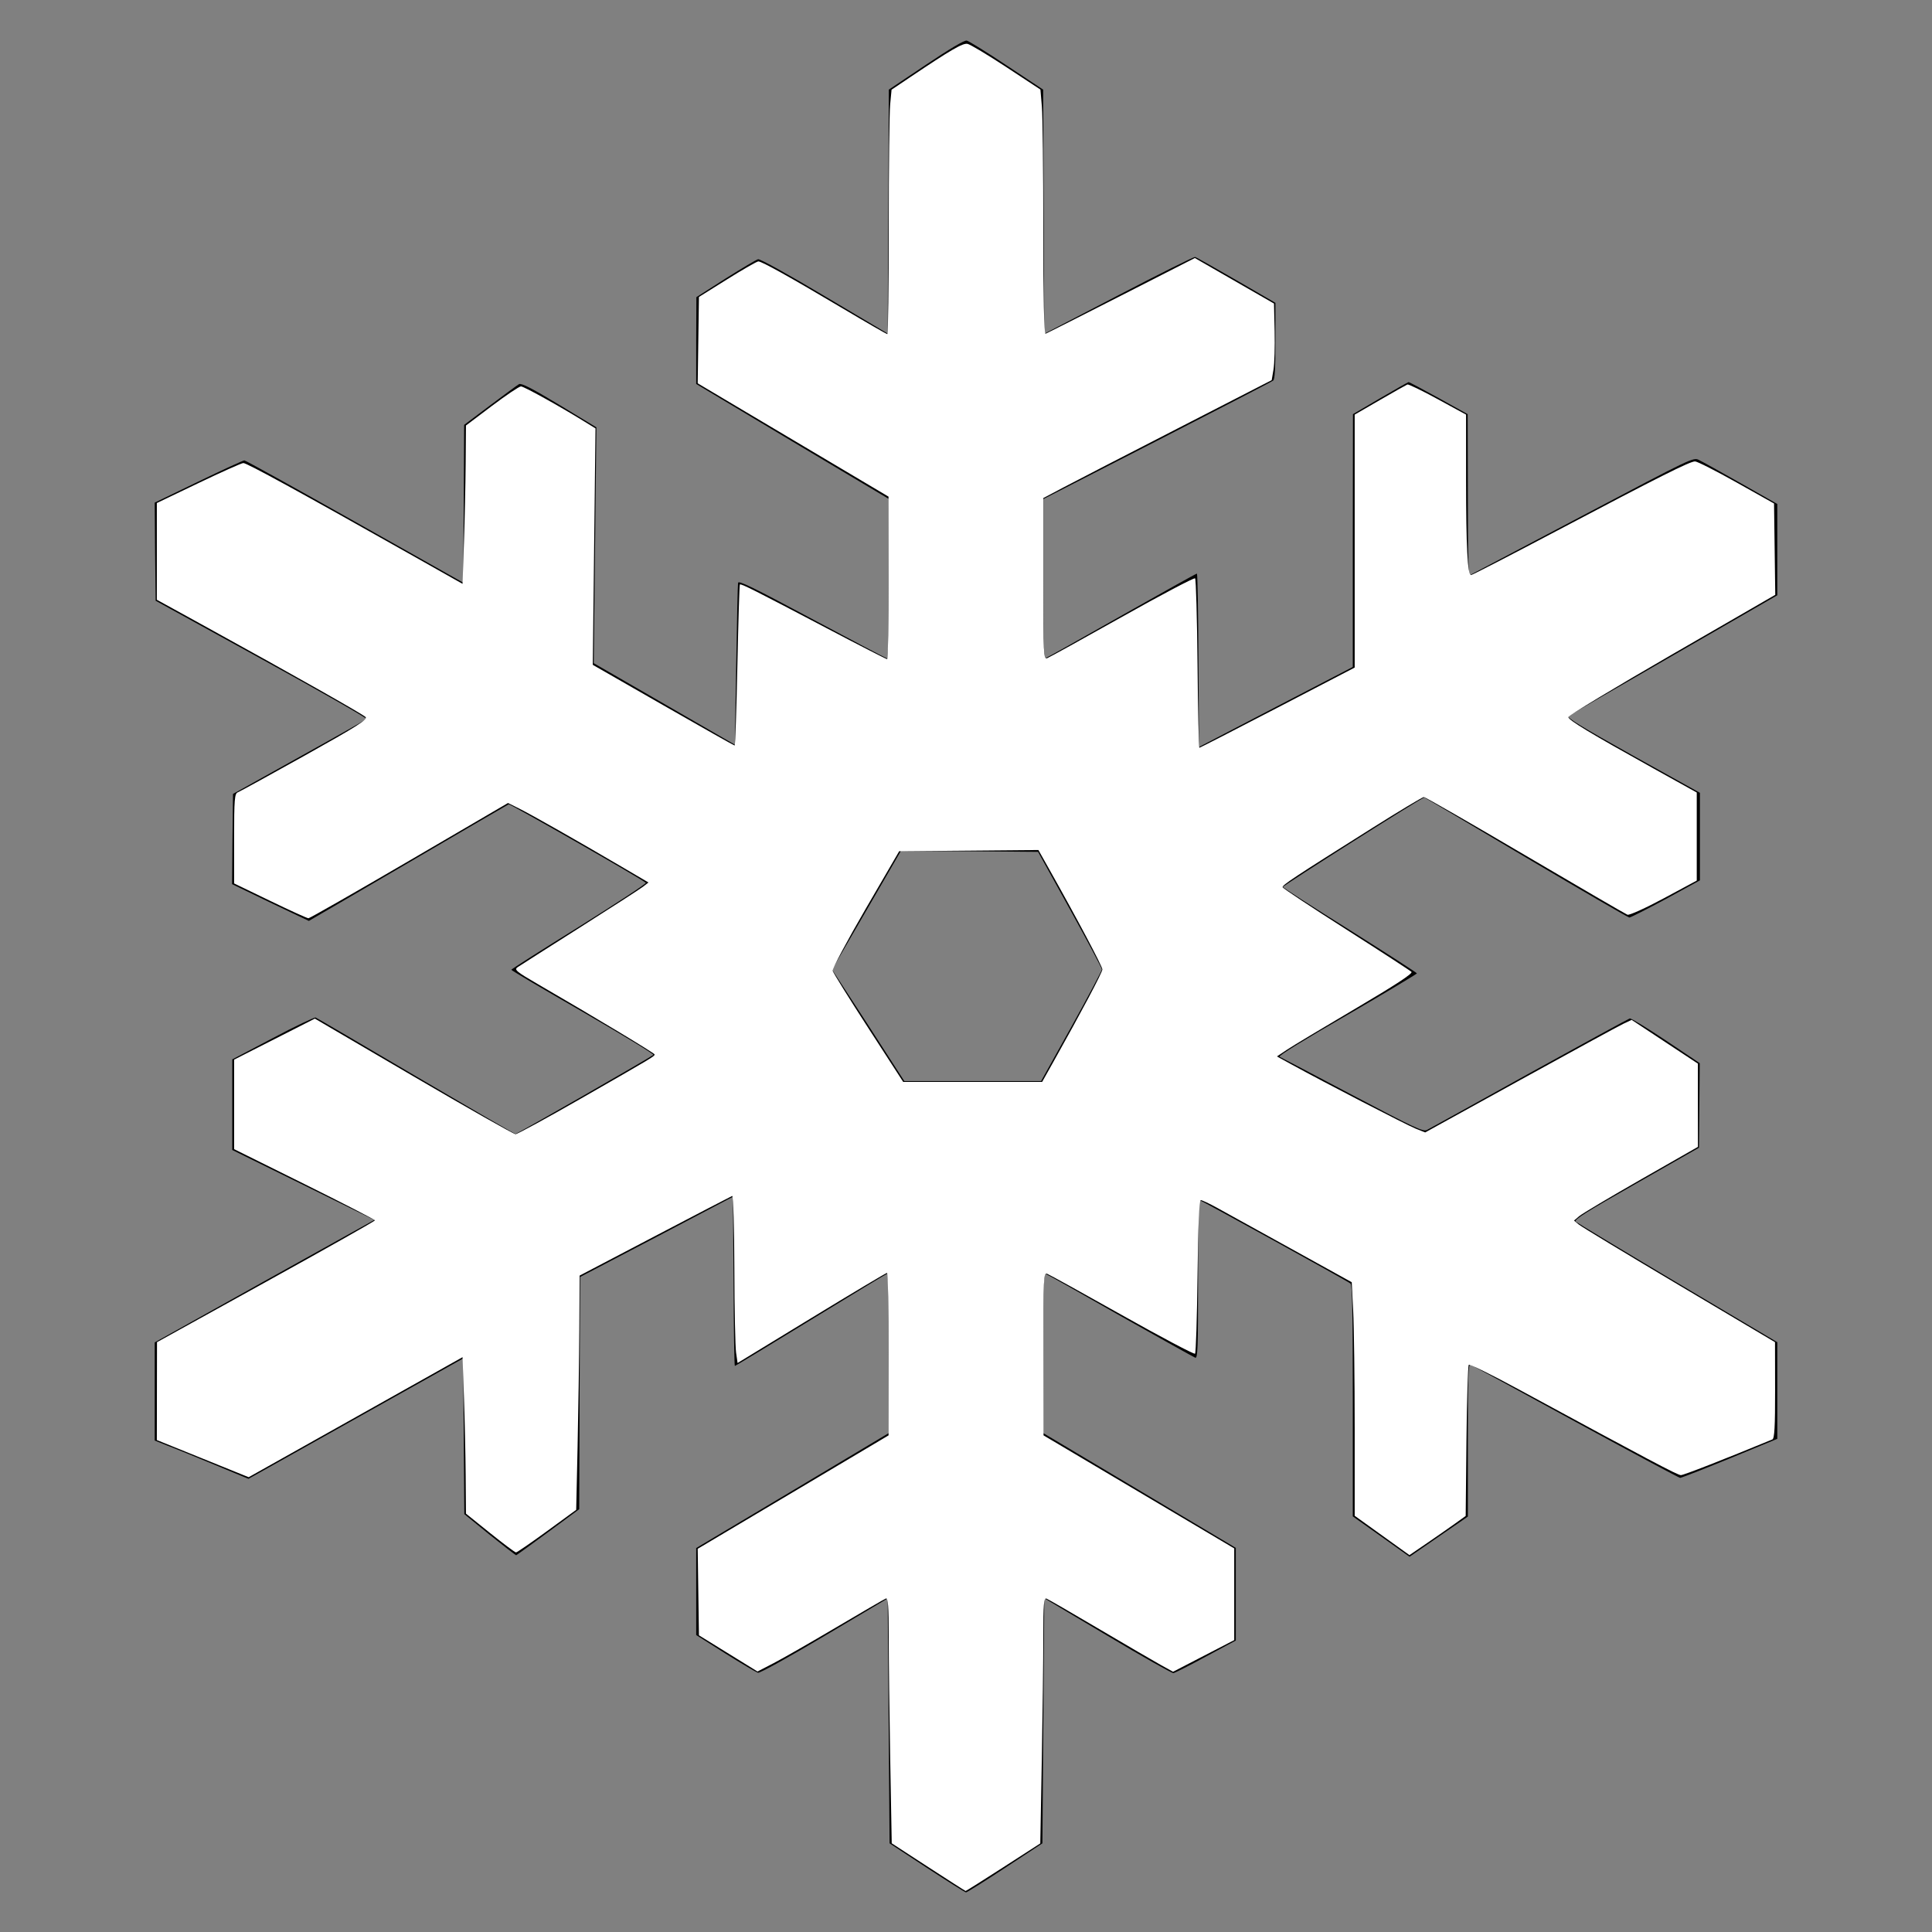 <?xml version="1.0" encoding="UTF-8" standalone="no"?>
<svg
   xmlns:dc="http://purl.org/dc/elements/1.1/"
   xmlns:cc="http://creativecommons.org/ns#"
   xmlns:rdf="http://www.w3.org/1999/02/22-rdf-syntax-ns#"
   xmlns:svg="http://www.w3.org/2000/svg"
   xmlns="http://www.w3.org/2000/svg"
   xmlns:sodipodi="http://sodipodi.sourceforge.net/DTD/sodipodi-0.dtd"
   xmlns:inkscape="http://www.inkscape.org/namespaces/inkscape"
   version="1.0"
   width="1024pt"
   height="1024pt"
   viewBox="0 0 1024 1024"
   preserveAspectRatio="xMidYMid meet"
   id="svg299"
   sodipodi:docname="snow2.svg"
   inkscape:version="1.0.2 (e86c870879, 2021-01-15)">
  <rect x="0" y="0" width="1024" height="1024" fill="#808080" stroke="none"/>
  <defs
     id="defs303" />
  <sodipodi:namedview
     pagecolor="#ffffff"
     bordercolor="#666666"
     borderopacity="1"
     objecttolerance="10"
     gridtolerance="10"
     guidetolerance="10"
     inkscape:pageopacity="0"
     inkscape:pageshadow="2"
     inkscape:window-width="1920"
     inkscape:window-height="1017"
     id="namedview301"
     showgrid="false"
     inkscape:zoom="0.62255859"
     inkscape:cx="682.66667"
     inkscape:cy="682.66667"
     inkscape:window-x="-8"
     inkscape:window-y="-8"
     inkscape:window-maximized="1"
     inkscape:current-layer="svg299" />
  <g
     transform="translate(0,1024) scale(0.1,-0.1)"
     fill="#000000"
     stroke="none"
     id="g297">
    <path
       d="M4908 9897 l-197 -132 -3 -647 -3 -646 -335 199 c-186 111 -342 198 -352 195 -9 -2 -86 -48 -172 -102 l-155 -99 -1 -230 0 -230 510 -305 510 -304 0 -423 c0 -233 -3 -423 -7 -423 -5 0 -183 94 -398 209 -312 167 -391 206 -393 192 -2 -9 -6 -206 -10 -438 l-7 -420 -374 216 -374 216 7 625 7 625 -196 119 c-149 90 -201 116 -214 110 -9 -5 -78 -56 -154 -113 l-137 -103 -2 -418 -3 -418 -575 324 c-316 178 -579 324 -585 324 -5 0 -115 -50 -243 -112 l-232 -112 2 -260 3 -260 563 -310 c309 -170 559 -313 555 -317 -5 -4 -165 -95 -358 -202 l-350 -195 -3 -239 -2 -239 203 -98 204 -97 524 306 c288 169 529 309 535 312 8 3 702 -394 727 -416 4 -4 -155 -108 -353 -232 -198 -123 -360 -226 -360 -229 0 -3 171 -104 380 -224 209 -121 377 -223 373 -227 -15 -13 -722 -419 -731 -419 -5 0 -242 138 -528 306 -285 168 -524 308 -531 311 -6 2 -109 -46 -227 -109 l-215 -113 0 -240 0 -240 376 -185 377 -186 -582 -324 -582 -325 0 -260 0 -260 67 -27 c38 -14 150 -60 249 -101 l181 -75 569 319 569 319 3 -413 3 -412 135 -110 c75 -60 138 -109 140 -108 3 1 79 56 170 123 l164 121 2 616 3 615 405 212 405 213 3 -449 c1 -246 4 -448 7 -448 2 0 184 110 404 245 220 135 402 245 405 245 3 0 6 -190 6 -423 l0 -423 -510 -305 -510 -304 0 -231 0 -230 155 -98 c86 -54 164 -100 173 -102 10 -2 162 82 352 195 l335 199 5 -649 5 -649 198 -130 c109 -71 202 -130 207 -130 5 0 98 58 207 130 l198 130 5 650 5 649 335 -199 c184 -110 342 -199 350 -198 8 2 86 41 172 88 l158 85 0 245 0 246 -510 304 -510 304 0 424 c0 387 1 424 16 418 9 -3 187 -103 395 -222 209 -118 386 -217 394 -220 13 -5 15 48 15 415 0 232 3 421 6 421 7 0 785 -429 802 -443 9 -7 12 -144 12 -622 l0 -612 151 -107 150 -107 155 107 154 106 0 405 c0 336 2 404 14 400 7 -3 258 -139 557 -303 299 -163 549 -297 554 -297 6 0 124 46 263 103 l252 104 0 256 0 256 -527 313 c-291 173 -534 320 -541 326 -11 10 51 49 320 202 l333 190 2 224 2 224 -179 120 c-99 66 -185 119 -192 117 -7 -2 -247 -133 -533 -291 -286 -159 -530 -294 -542 -300 -21 -10 -63 10 -395 185 -205 108 -379 200 -386 203 -8 5 136 93 358 221 203 118 370 218 370 221 0 3 -160 106 -355 229 -195 122 -355 225 -355 229 1 8 741 477 749 474 4 -1 247 -144 541 -319 294 -174 540 -317 546 -317 6 0 93 44 193 98 l181 99 0 232 0 232 -356 198 c-272 152 -352 201 -341 209 8 5 260 152 561 325 l546 315 0 242 0 242 -192 109 c-106 60 -206 116 -223 124 -30 15 -32 14 -615 -294 -322 -170 -591 -312 -597 -315 -10 -4 -13 85 -13 423 l-1 429 -153 85 c-85 47 -157 85 -160 85 -2 0 -70 -38 -150 -85 l-145 -85 -1 -670 0 -670 -408 -212 -407 -212 -3 459 c-1 253 -5 460 -8 460 -4 0 -181 -99 -395 -220 -213 -121 -395 -223 -403 -226 -14 -6 -16 37 -16 417 l0 424 603 309 c331 170 608 313 615 319 9 7 12 61 12 211 l0 201 -207 120 c-114 66 -212 121 -218 123 -7 2 -189 -89 -406 -202 l-394 -205 -3 647 -3 647 -193 128 c-106 71 -202 130 -212 132 -12 3 -91 -44 -216 -128z m763 -4477 c93 -168 169 -311 169 -318 0 -7 -72 -143 -161 -303 l-161 -289 -362 0 -363 0 -191 296 -192 295 183 315 182 314 364 -2 363 -3 169 -305z"
       id="path295" />
  </g>
  <path
     style="fill:#ffffff;stroke-width:1.606"
     d="m 656.022,1319.457 -25.842,-16.805 -1.061,-59.012 c -0.584,-32.457 -1.062,-71.558 -1.063,-86.892 -0.002,-21.657 -0.451,-27.703 -2.01,-27.085 -1.104,0.438 -16.826,9.56 -34.936,20.272 -18.111,10.712 -38.074,22.137 -44.362,25.39 l -11.433,5.913 -20.692,-12.787 -20.692,-12.787 -0.435,-30.569 -0.435,-30.569 67.437,-40.082 67.437,-40.082 0.06,-57.424 c 0.033,-31.583 -0.482,-57.412 -1.144,-57.397 -0.663,0.015 -24.696,14.35 -53.409,31.854 l -52.204,31.827 -1.064,-7.359 c -0.585,-4.047 -1.127,-30.73 -1.205,-59.295 -0.078,-28.808 -0.764,-51.698 -1.541,-51.401 -0.77,0.294 -25.346,13.081 -54.613,28.415 l -53.213,27.879 -0.218,37.978 c -0.12,20.888 -0.662,58.132 -1.205,82.764 l -0.987,44.786 -20.617,15.047 c -11.339,8.276 -21.202,15.047 -21.918,15.047 -0.715,0 -8.966,-6.167 -18.335,-13.704 l -17.035,-13.703 -0.2,-26.855 c -0.11,-14.77 -0.652,-39.647 -1.205,-55.281 l -1.004,-28.426 -75.573,42.407 -75.573,42.407 -32.448,-13.127 -32.448,-13.127 0.057,-34.587 0.057,-34.587 76.982,-42.566 c 42.34,-23.411 77.01,-42.981 77.044,-43.487 0.034,-0.506 -22.345,-12.042 -49.732,-25.634 L 165.446,812.104 V 780.477 748.85 l 28.526,-14.498 28.526,-14.498 69.768,40.838 c 38.373,22.461 70.798,40.838 72.057,40.838 1.259,0 22.273,-11.454 46.699,-25.453 50.674,-29.042 51.586,-29.589 51.586,-30.91 0,-0.904 -41.538,-25.915 -82.401,-49.616 -15.337,-8.896 -17.012,-10.289 -14.456,-12.024 1.59,-1.079 21.323,-13.651 43.851,-27.937 22.528,-14.286 42.698,-27.317 44.822,-28.958 l 3.862,-2.983 -19.122,-11.229 C 408.261,594.273 375.671,575.773 367.034,571.475 l -8.031,-3.996 -69.709,40.728 c -38.34,22.4 -70.431,40.728 -71.314,40.728 -0.883,0 -13.064,-5.54 -27.069,-12.31 l -25.464,-12.31 v -31.691 c 0,-27.763 0.323,-31.815 2.609,-32.692 1.435,-0.551 22.816,-12.29 47.515,-26.087 36.866,-20.594 44.523,-25.455 42.769,-27.146 -2.268,-2.186 -52.565,-30.625 -111.766,-63.195 l -35.74,-19.663 v -34.174 -34.174 l 29.293,-14.036 c 16.111,-7.72 30.426,-14.121 31.811,-14.226 2.292,-0.173 38.449,19.625 123.618,67.686 l 31.322,17.675 1,-29.205 c 0.55,-16.063 1.092,-41.239 1.205,-55.948 l 0.205,-26.743 18.303,-13.816 c 10.066,-7.599 19.322,-13.816 20.567,-13.816 2.082,0 26.819,13.714 45.05,24.975 l 7.622,4.708 -0.963,83.543 -0.963,83.543 49.748,28.511 c 27.361,15.681 50.096,28.511 50.522,28.511 0.426,0 1.297,-25.471 1.935,-56.602 0.639,-31.131 1.428,-56.869 1.755,-57.196 0.766,-0.766 10.178,3.971 61.104,30.752 23.017,12.104 42.352,22.007 42.968,22.007 0.615,0 1.087,-25.841 1.047,-57.424 l -0.072,-57.424 -67.425,-40.038 -67.425,-40.038 0.435,-30.517 0.435,-30.517 20.078,-12.559 c 11.043,-6.908 20.894,-12.564 21.891,-12.57 2.439,-0.014 22.38,11.096 59.456,33.122 16.912,10.048 31.188,18.268 31.724,18.268 0.536,0 0.98,-34.153 0.986,-75.896 0.006,-41.743 0.457,-80.608 1.001,-86.366 l 0.989,-10.47 13.054,-8.776 c 28.868,-19.408 37.185,-24.25 40.583,-23.63 1.889,0.345 14.264,7.754 27.5,16.465 l 24.065,15.838 1.012,11.968 c 0.556,6.582 1.012,45.53 1.012,86.551 0,48.631 0.555,74.397 1.594,74.048 0.877,-0.294 24.975,-12.454 53.551,-27.021 l 51.957,-26.486 27.967,16.081 27.967,16.082 0.45,19.571 c 0.248,10.764 -0.115,22.944 -0.806,27.066 l -1.257,7.495 -66.657,34.245 c -36.662,18.834 -72.982,37.591 -80.712,41.682 l -14.055,7.438 v 57.078 c 0,53.691 0.167,57.016 2.811,56.023 1.546,-0.58 25.423,-13.765 53.06,-29.3 27.637,-15.535 50.767,-27.727 51.401,-27.093 0.634,0.633 1.406,27.836 1.717,60.451 0.31,32.614 0.894,59.299 1.298,59.299 0.403,0 25.267,-12.756 55.254,-28.346 l 54.52,-28.346 v -89.38 -89.38 l 17.931,-10.374 c 9.862,-5.706 18.557,-10.622 19.322,-10.925 0.765,-0.303 10.405,4.365 21.423,10.373 l 20.032,10.924 0.011,45.847 c 0.011,47.712 1.042,67.531 3.511,67.531 0.798,0 27.98,-14.008 60.405,-31.129 72.361,-38.209 94.204,-49.185 97.88,-49.185 1.562,0 14.765,6.693 29.341,14.873 l 26.502,14.873 0.434,32.272 0.434,32.272 -73.118,42.242 c -40.215,23.233 -73.118,43.097 -73.118,44.141 0,2.132 15.316,11.375 60.168,36.314 l 30.586,17.006 v 31.12 31.12 l -23.291,12.515 c -12.898,6.931 -24.363,12.11 -25.694,11.606 -1.321,-0.5 -33.849,-19.416 -72.282,-42.035 -38.434,-22.619 -70.652,-41.126 -71.597,-41.127 -0.944,-2.5e-4 -17.208,9.75 -36.141,21.667 -56.067,35.29 -64.151,40.638 -63.664,42.118 0.255,0.774 20.479,14.171 44.944,29.771 24.465,15.6 45.218,29.1 46.12,30.001 1.114,1.114 -11.608,9.444 -39.73,26.014 -22.753,13.407 -44.516,26.481 -48.362,29.055 l -6.994,4.68 10.206,5.609 c 23.043,12.665 81.353,42.821 87.719,45.366 l 6.837,2.733 67.052,-36.983 c 36.878,-20.34 69.707,-38.238 72.953,-39.771 l 5.901,-2.789 23.413,15.466 23.413,15.466 v 29.411 29.411 l -40.029,22.865 c -22.016,12.576 -41.713,24.293 -43.771,26.038 l -3.743,3.172 3.381,2.811 c 1.859,1.546 33.818,20.882 71.02,42.968 l 67.639,40.157 0.058,33.961 c 0.044,25.702 -0.43,34.163 -1.95,34.79 -34.84,14.367 -62.645,25.216 -64.626,25.216 -2.338,0 -22.14,-10.472 -115.345,-61 -18.369,-9.958 -33.91,-17.595 -34.535,-16.971 -0.625,0.624 -1.377,24.911 -1.671,53.97 l -0.534,52.836 -7.497,5.393 c -4.123,2.966 -13.066,9.195 -19.872,13.842 l -12.374,8.449 -19.35,-13.899 -19.35,-13.899 -0.006,-62.147 c -0.003,-34.181 -0.474,-71.32 -1.046,-82.531 l -1.04,-20.383 -42.725,-23.62 c -23.499,-12.991 -47.131,-26.045 -52.517,-29.01 -5.386,-2.964 -10.542,-5.389 -11.459,-5.389 -1.106,0 -1.876,18.077 -2.289,53.71 -0.342,29.541 -1.126,54.213 -1.741,54.829 -0.615,0.615 -23.73,-11.592 -51.367,-27.127 -27.637,-15.535 -51.514,-28.72 -53.06,-29.3 -2.645,-0.993 -2.806,2.338 -2.731,56.541 l 0.08,57.596 67.383,39.947 67.383,39.947 v 32.397 32.397 l -21.61,11.183 -21.61,11.183 -8.508,-4.702 c -4.679,-2.586 -24.286,-14.015 -43.57,-25.398 -19.284,-11.383 -36.09,-21.09 -37.346,-21.572 -1.92,-0.737 -2.284,3.566 -2.286,27.004 -10e-4,15.334 -0.48,54.453 -1.064,86.932 l -1.062,59.052 -26.126,16.845 c -14.369,9.265 -26.359,16.809 -26.644,16.766 -0.285,-0.043 -12.147,-7.641 -26.36,-16.884 z m 88.335,-568.931 c 20.079,-35.8 34.686,-63.364 34.686,-65.454 0,-2.103 -17.946,-35.94 -37.283,-70.295 l -7.924,-14.078 -49.192,0.425 -49.192,0.425 -23.823,40.96 c -13.103,22.528 -23.537,42.118 -23.188,43.534 0.35,1.416 11.707,19.667 25.239,40.558 l 24.603,37.984 49.097,-0.005 49.097,-0.005 7.88,-14.05 z"
     id="path307"
     transform="scale(0.75)" />
</svg>
